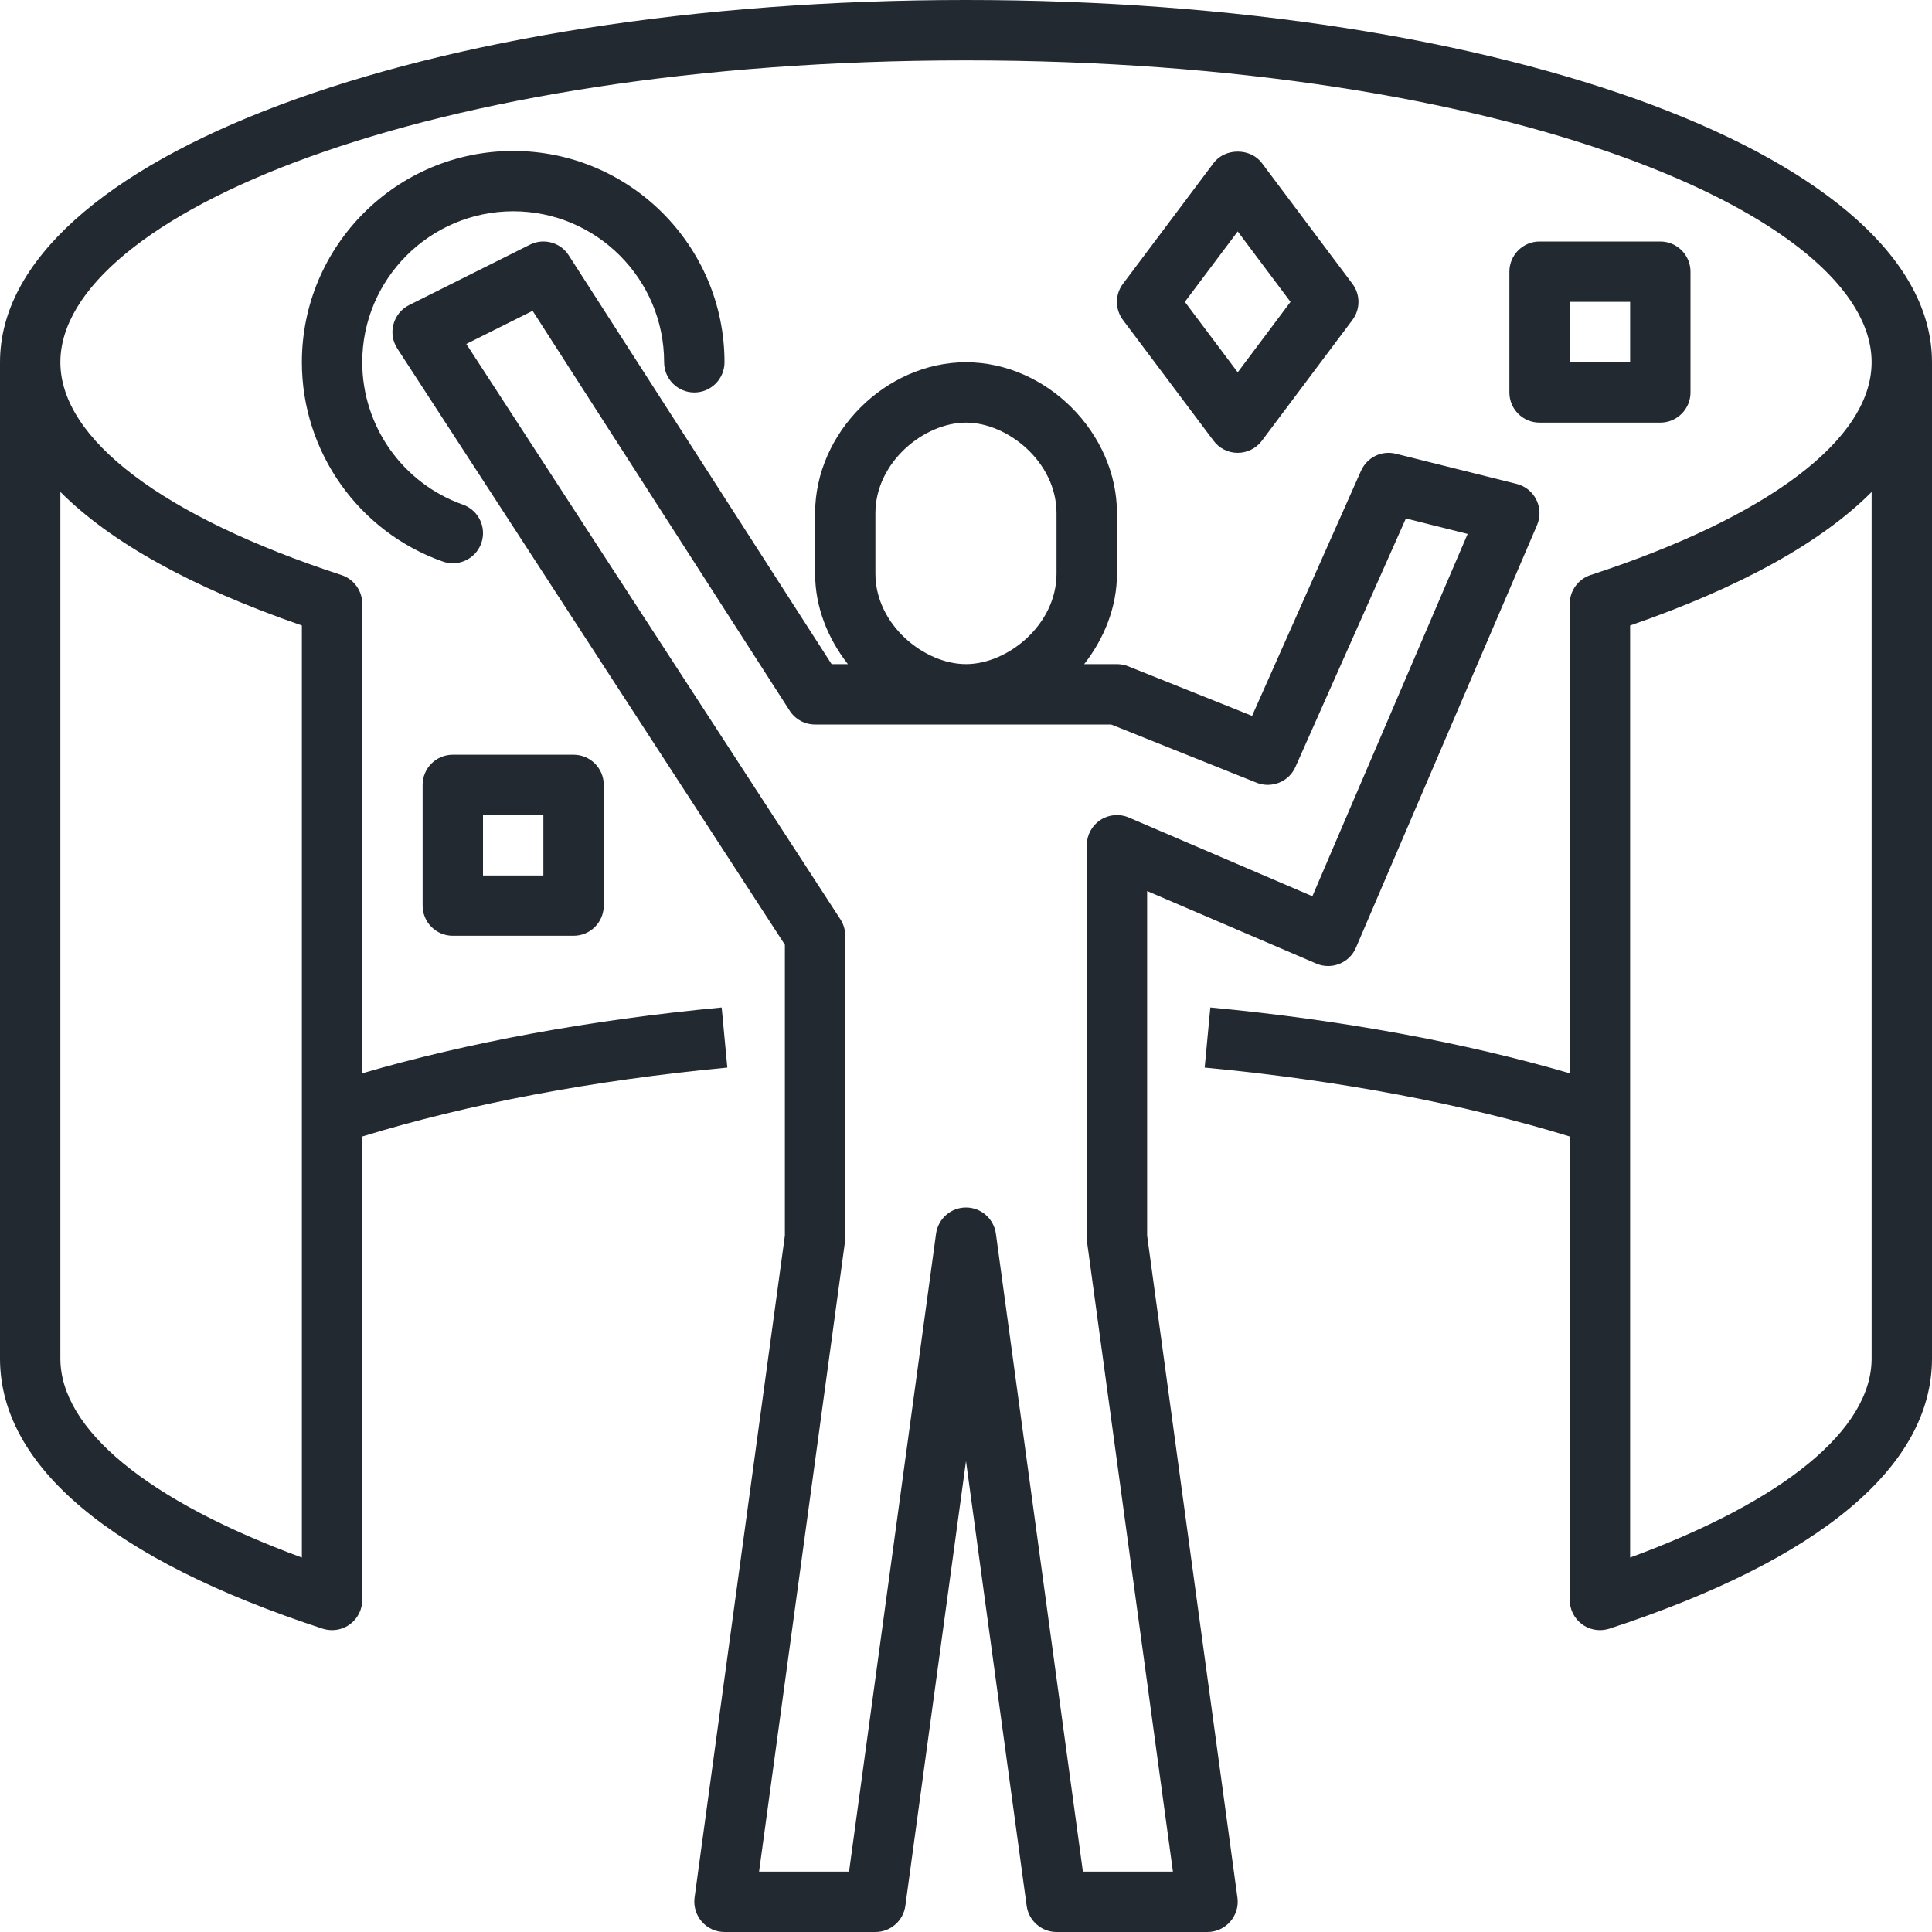 <svg width="28" height="28" viewBox="0 0 28 28" fill="none" xmlns="http://www.w3.org/2000/svg">
<g id="l">
<g id="Group">
<path id="Vector" d="M14 0C6.149 0 0 2.306 0 5.25V19.688C0 21.248 1.617 22.603 4.676 23.604C4.721 23.618 4.767 23.625 4.812 23.625C4.904 23.625 4.994 23.597 5.069 23.542C5.183 23.46 5.25 23.328 5.25 23.188V16.471C6.775 16.002 8.593 15.656 10.541 15.472L10.459 14.601C8.562 14.78 6.776 15.109 5.25 15.555V8.75C5.25 8.561 5.128 8.393 4.949 8.334C2.36 7.487 0.875 6.363 0.875 5.25C0.875 3.137 6.149 0.875 14 0.875C21.851 0.875 27.125 3.137 27.125 5.25C27.125 6.363 25.64 7.487 23.051 8.334C22.872 8.393 22.75 8.561 22.75 8.75V15.555C21.224 15.109 19.438 14.78 17.541 14.601L17.459 15.472C19.407 15.656 21.225 16.001 22.75 16.471V23.188C22.75 23.328 22.817 23.46 22.931 23.542C23.006 23.597 23.096 23.625 23.188 23.625C23.233 23.625 23.279 23.618 23.324 23.604C26.383 22.603 28 21.249 28 19.688V5.25C28 2.306 21.851 0 14 0ZM4.375 9.065V22.573C2.142 21.753 0.875 20.716 0.875 19.688V7.129C1.603 7.86 2.779 8.513 4.375 9.065ZM27.125 19.688C27.125 20.716 25.858 21.753 23.625 22.573V9.065C25.221 8.513 26.397 7.861 27.125 7.13V19.688Z" fill="#222931"/>
<path id="Vector_2" d="M17.938 6.563C18.075 6.563 18.205 6.498 18.288 6.388L19.6 4.638C19.717 4.482 19.717 4.268 19.6 4.113L18.288 2.363C18.123 2.142 17.753 2.142 17.588 2.363L16.275 4.113C16.158 4.268 16.158 4.482 16.275 4.638L17.588 6.388C17.67 6.498 17.8 6.563 17.938 6.563ZM17.938 3.354L18.703 4.375L17.938 5.396L17.172 4.375L17.938 3.354Z" fill="#222931"/>
<path id="Vector_3" d="M6.562 13.562H8.312C8.554 13.562 8.75 13.367 8.75 13.125V11.375C8.75 11.133 8.554 10.938 8.312 10.938H6.562C6.321 10.938 6.125 11.133 6.125 11.375V13.125C6.125 13.367 6.321 13.562 6.562 13.562ZM7 11.812H7.875V12.688H7V11.812Z" fill="#222931"/>
<path id="Vector_4" d="M22.312 6.125H24.062C24.304 6.125 24.5 5.929 24.5 5.688V3.938C24.5 3.696 24.304 3.5 24.062 3.5H22.312C22.071 3.5 21.875 3.696 21.875 3.938V5.688C21.875 5.929 22.071 6.125 22.312 6.125ZM22.75 4.375H23.625V5.25H22.75V4.375Z" fill="#222931"/>
<path id="Vector_5" d="M6.562 8.163C6.743 8.163 6.912 8.051 6.975 7.872C7.056 7.644 6.936 7.394 6.708 7.313C5.836 7.005 5.25 6.176 5.25 5.25C5.25 4.044 6.231 3.062 7.438 3.062C8.644 3.062 9.625 4.044 9.625 5.25C9.625 5.492 9.821 5.688 10.062 5.688C10.304 5.688 10.5 5.492 10.5 5.25C10.5 3.561 9.126 2.188 7.438 2.188C5.749 2.188 4.375 3.561 4.375 5.25C4.375 6.546 5.195 7.707 6.417 8.138C6.465 8.155 6.514 8.163 6.562 8.163Z" fill="#222931"/>
<path id="Vector_6" d="M16.625 12.914L19.077 13.965C19.298 14.06 19.557 13.957 19.651 13.735L22.276 7.61C22.327 7.492 22.323 7.358 22.266 7.243C22.209 7.128 22.105 7.044 21.98 7.013L20.23 6.576C20.023 6.524 19.811 6.629 19.725 6.823L18.146 10.375L16.35 9.656C16.298 9.636 16.243 9.625 16.188 9.625H15.713C16.003 9.253 16.188 8.798 16.188 8.313V7.438C16.188 6.272 15.165 5.25 14 5.25C12.835 5.25 11.813 6.272 11.813 7.438V8.313C11.813 8.798 11.997 9.253 12.288 9.625H12.052L8.243 3.701C8.123 3.513 7.88 3.446 7.68 3.546L5.93 4.421C5.818 4.477 5.736 4.577 5.703 4.698C5.67 4.818 5.69 4.946 5.758 5.051L11.375 13.692V17.907L10.066 27.503C10.05 27.628 10.088 27.755 10.171 27.85C10.253 27.945 10.374 28 10.5 28H12.688C12.906 28 13.091 27.838 13.121 27.621L14 21.175L14.879 27.621C14.909 27.838 15.094 28 15.313 28H17.5C17.627 28 17.746 27.945 17.829 27.85C17.913 27.755 17.951 27.628 17.934 27.503L16.625 17.907V12.913L16.625 12.914ZM12.687 8.313V7.438C12.687 6.699 13.392 6.125 14 6.125C14.607 6.125 15.312 6.699 15.312 7.438V8.313C15.312 9.052 14.607 9.625 14 9.625C13.392 9.625 12.687 9.052 12.687 8.313ZM16.998 27.125H15.694L14.433 17.879C14.403 17.662 14.218 17.5 14 17.5C13.781 17.5 13.596 17.662 13.566 17.879L12.305 27.125H11.001L12.246 17.997C12.249 17.977 12.25 17.957 12.25 17.938V13.563C12.25 13.478 12.226 13.395 12.18 13.324L6.758 4.985L7.719 4.505L11.444 10.299C11.525 10.425 11.663 10.5 11.812 10.5H16.103L18.212 11.344C18.428 11.43 18.679 11.331 18.774 11.116L20.375 7.514L21.27 7.738L19.02 12.989L16.359 11.848C16.224 11.79 16.069 11.804 15.946 11.885C15.824 11.966 15.75 12.104 15.75 12.251V17.938C15.75 17.958 15.751 17.977 15.754 17.997L16.999 27.126L16.998 27.125Z" fill="#222931"/>
</g>
</g>
</svg>
